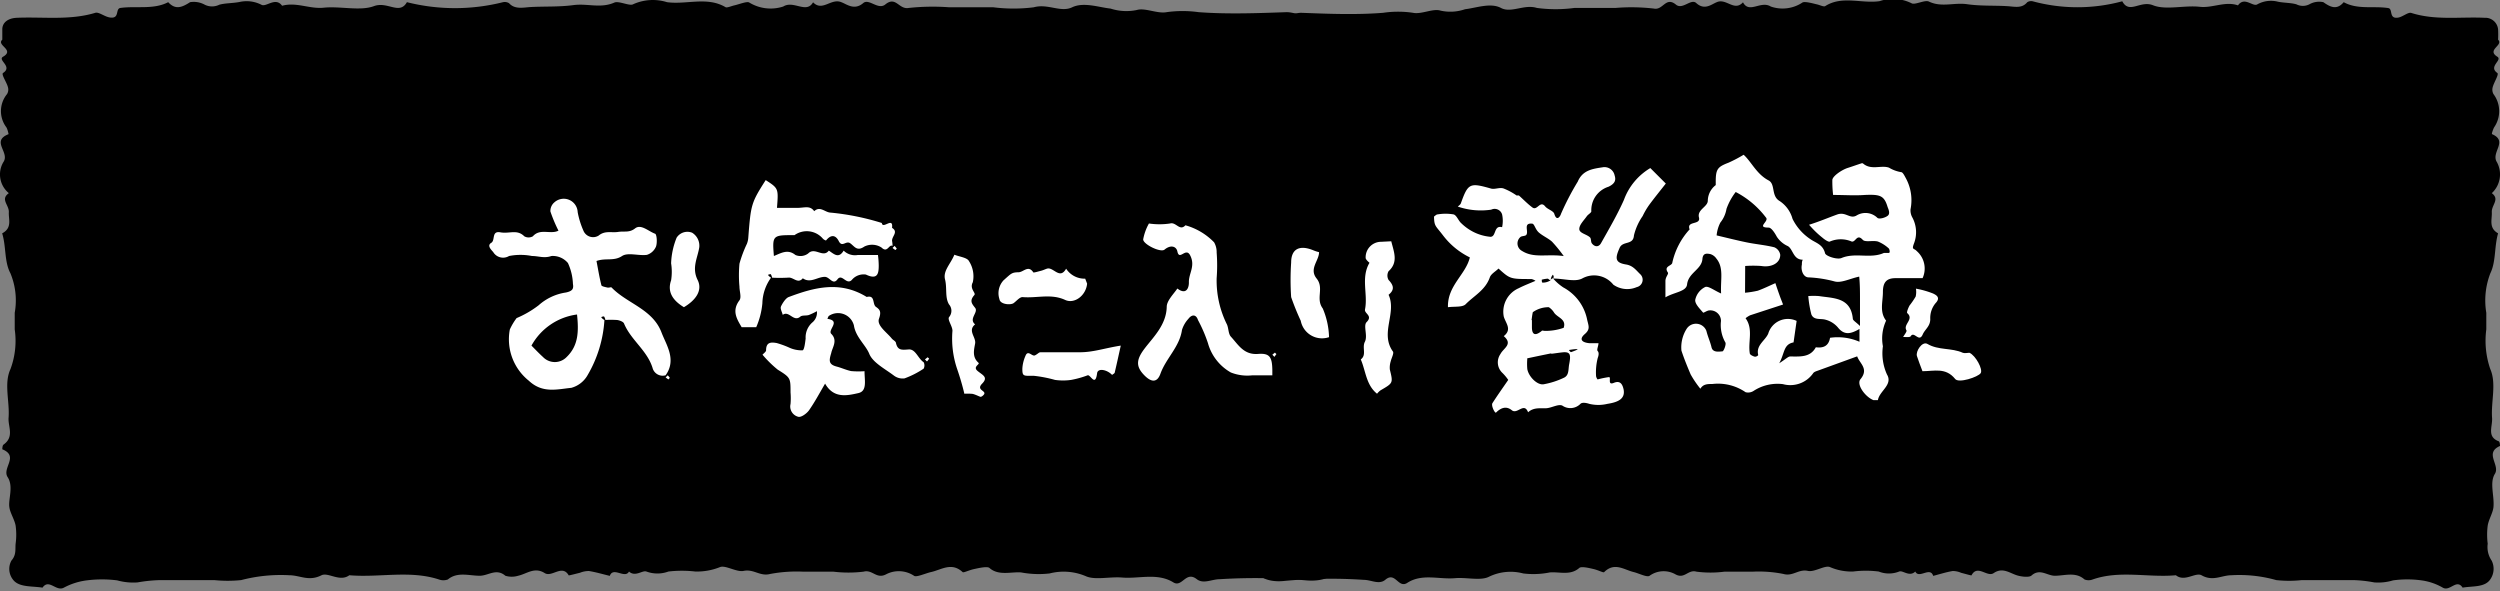 <svg xmlns="http://www.w3.org/2000/svg" viewBox="0 0 195.31 46.21"><rect x="0" y="0" width="195.31" height="46.21" fill="#808080" stroke="none"/><defs><style>.cls-1{fill:#fff;}</style></defs><g id="レイヤー_1" data-name="レイヤー 1"><path d="M194.69,32.64c-.09-1.27.36-2.67-.14-3.81a6.8,6.8,0,0,1-.31-3.1c0-.43,0-.85,0-1.29a5.88,5.88,0,0,1,.32-3.1c.44-.9.3-2.07.6-3.11-.75-.43-.46-1.08-.49-1.65s.65-1,0-1.49a2,2,0,0,0,.4-2.42c-.5-.77.91-1.63-.38-2.19-.05,0,.07-.36.16-.53a2.22,2.22,0,0,0-.05-2.6.72.72,0,0,1-.06-.54c.1-.39.51-1,.36-1.11-.73-.51.43-1,0-1.27-.87-.54.51-.89.06-1.33a7.3,7.3,0,0,0,0-.81,1,1,0,0,0-1.05-.9c-1.91-.09-3.85.22-5.73-.38-.24-.08-.65.29-1,.36-.79.15-.41-.68-.8-.74-1.16-.18-2.4.14-3.48-.46-.52.61-1,.42-1.59,0a1.56,1.56,0,0,0-1.1.17,1.11,1.11,0,0,1-1,0c-.43-.13-1-.11-1.46-.21a2.2,2.2,0,0,0-1.6.21c-.35.22-1-.64-1.51.08-1-.35-2,.23-3,.11-1.21-.13-2.64.28-3.64-.12s-1.85.72-2.4-.31a13.4,13.4,0,0,1-7,0,.55.55,0,0,0-.43.08c-.42.51-1,.33-1.58.3-1-.06-2.06,0-3.1-.15s-2,.27-3-.21c-.32-.15-1.11.3-1.36.13a3.27,3.27,0,0,0-2.49-.16c-1.4.21-2.92-.46-4.25.39-.11.07-.42-.09-.65-.14S141,.08,140.81.2a2.8,2.8,0,0,1-2.47.31c-.78-.49-1.69.59-2.17-.33-.69.76-1.31-.36-2.07,0-.4.16-.93.65-1.58.06-.41-.38-1.07.55-1.59.12-.8-.66-1,.46-1.72.31a15.23,15.23,0,0,0-3-.05h-3.21a11,11,0,0,1-2.93,0c-1-.31-2,.43-2.81,0s-1.93,0-2.8.1a3.51,3.51,0,0,1-1.92.11c-.59-.19-1.49.31-2.15.17a7.91,7.91,0,0,0-2.33,0c-2.12.17-4.27.08-6.41,0-.68,0-2.24.63-2.3,1.16-.2,1.86-1.2,3.62-1,5.54,0,.41.62.75.08,1.31-.32.34.06,1.09-.17,1.55s0,.46,0,.74a24.54,24.54,0,0,1,.11,3.21c-.78.26.26.86-.34,1.17-.78.41-.39,1-.34,1.57a9.39,9.39,0,0,1,.17,1.15c0,.44-.26.87-.28,1.31s.38.79.23.95c-.57.56-.63,1,0,1.57.18.19.11.64,0,.93-.79,2.15-.39,4.34-.19,6.5a2.87,2.87,0,0,1,0,1.4c-.17.47.35,1.09.21,1.57a3.34,3.34,0,0,0,0,2,7.17,7.17,0,0,1,0,2v1.82a17,17,0,0,0,0,2,11.12,11.12,0,0,0,.47,1.66c-1.26.32.37,1.15-.41,1.55-.11,1.28,1,1.87,2.4,1.73a38.36,38.36,0,0,1,6.25-.09c.58,0,1.19.4,1.68,0,.79-.68,1,.67,1.7.25,1.16-.77,2.5-.27,3.75-.38.89-.08,2,.22,2.65-.11A3.85,3.85,0,0,1,119,44.8a6.49,6.49,0,0,0,2.08-.08c.77-.06,1.61.26,2.3-.35.16-.14.75,0,1.13.09s.75.3.81.24c.82-.82,1.58-.17,2.34,0,.41.11,1,.41,1.2.29a1.88,1.88,0,0,1,2-.14c.74.44,1-.38,1.67-.19a8.46,8.46,0,0,0,2.2,0c.74,0,1.48,0,2.22,0a9.82,9.82,0,0,1,2.38.18c.74.21,1.18-.4,1.91-.24.51.12,1.32-.46,1.72-.3a4.23,4.23,0,0,0,1.81.35,8,8,0,0,1,2,0,2.16,2.16,0,0,0,1.6,0c.28-.12.8.45,1.26,0,.29.6,1.16-.41,1.4.34.5-.13,1-.29,1.52-.38a1.63,1.63,0,0,1,.66.14c.28.07.79.22.81.2.47-.89,1.22.18,1.74-.18.74-.5,1.3.06,1.93.21.31.08.81.13,1,0,.66-.61,1.24,0,1.84,0,.77,0,1.63-.33,2.32.29a.87.87,0,0,0,.64,0c2.12-.74,4.34-.13,6.5-.33.68.55,1.52-.25,2,0,.89.51,1.57,0,2.34,0a10.58,10.58,0,0,1,3.5.38,9.24,9.24,0,0,0,2,0h2c.66,0,1.32,0,2,0a10.16,10.16,0,0,1,1.65.18,4,4,0,0,0,1.48-.16,8.18,8.18,0,0,1,2.21,0,4.54,4.54,0,0,1,1.67.57c.56.33,1.08-.73,1.55,0,.77-.14,1.74,0,2.17-.66a1.44,1.44,0,0,0,.1-1.45,1.88,1.88,0,0,1-.31-1.32,5.62,5.62,0,0,1,0-1.42c.08-.49.41-1,.45-1.45.08-.87-.32-1.9.11-2.59s-.85-1.63.4-2.18c0,0,0-.29-.09-.36C194.26,34.12,194.74,33.34,194.69,32.64Z"/><path d="M.67,32.64c.1-1.27-.38-2.67.15-3.81a6.31,6.31,0,0,0,.33-3.1c0-.43,0-.85,0-1.29a5.52,5.52,0,0,0-.34-3.1c-.48-.9-.32-2.07-.64-3.11.8-.43.49-1.08.52-1.65s-.69-1,0-1.49a1.89,1.89,0,0,1-.43-2.42c.54-.77-1-1.63.41-2.19,0,0-.07-.36-.17-.53a2.1,2.1,0,0,1,.05-2.6.68.68,0,0,0,.07-.54C.52,6.42.08,5.81.24,5.7c.78-.51-.46-1,0-1.27.94-.54-.55-.89-.06-1.33,0-.27,0-.54,0-.81,0-.53.45-.87,1.13-.9C3.35,1.3,5.44,1.61,7.45,1c.26-.08.71.29,1.1.36.84.15.43-.68.86-.74C10.64.45,12,.77,13.14.17c.56.61,1.06.42,1.71,0A1.78,1.78,0,0,1,16,.37a1.28,1.28,0,0,0,1.13,0c.46-.13,1-.11,1.56-.21a2.54,2.54,0,0,1,1.73.21c.37.22,1.1-.64,1.62.08C23.16.14,24.19.72,25.3.6c1.3-.13,2.84.28,3.91-.12s2,.72,2.58-.31a15.39,15.39,0,0,0,7.51,0,.65.65,0,0,1,.47.08c.45.51,1.13.33,1.69.3,1.11-.06,2.21,0,3.33-.15S46.9.68,48,.2c.35-.15,1.2.3,1.47.13A3.72,3.72,0,0,1,52.11.17c1.51.21,3.14-.46,4.57.39.11.07.46-.09.69-.14.4-.09,1-.34,1.17-.22a3.19,3.19,0,0,0,2.65.31C62,0,63,1.1,63.52.18c.74.76,1.41-.36,2.23,0,.42.16,1,.65,1.69.06.44-.38,1.15.55,1.71.12C70-.35,70.21.77,71,.62A17.58,17.58,0,0,1,74.17.57h3.44a12.66,12.66,0,0,0,3.15,0c1.11-.31,2.1.43,3,0s2.07,0,3,.1a4,4,0,0,0,2.06.11c.64-.19,1.61.31,2.32.17a9.1,9.1,0,0,1,2.5,0c2.27.17,4.58.08,6.88,0,.73,0,2.41.63,2.47,1.16.22,1.86,1.29,3.62,1.11,5.54,0,.41-.66.75-.08,1.31.34.34-.07,1.09.18,1.55s0,.46,0,.74a21.49,21.49,0,0,0-.12,3.21c.84.26-.28.86.37,1.17.84.41.41,1,.36,1.57a7.83,7.83,0,0,0-.18,1.15c0,.44.28.87.3,1.31s-.42.79-.25.95c.61.56.68,1,0,1.57-.2.19-.13.64,0,.93.86,2.15.42,4.34.21,6.5a2.55,2.55,0,0,0,0,1.4c.18.47-.38,1.09-.23,1.57a3.12,3.12,0,0,1,0,2,6.49,6.49,0,0,0,0,2v1.82a17,17,0,0,1,0,2,11.31,11.31,0,0,1-.51,1.66c1.35.32-.4,1.15.44,1.55.12,1.28-1,1.87-2.57,1.73a44.46,44.46,0,0,0-6.73-.09c-.62,0-1.27.4-1.79,0-.86-.68-1.14.67-1.83.25-1.25-.77-2.69-.27-4-.38-1-.08-2.13.22-2.85-.11A4.41,4.41,0,0,0,82,44.8a7.46,7.46,0,0,1-2.23-.08C79,44.66,78,45,77.3,44.37c-.17-.14-.8,0-1.21.09s-.81.3-.88.24c-.88-.82-1.68-.17-2.51,0-.44.11-1.11.41-1.28.29a2.15,2.15,0,0,0-2.16-.14c-.79.44-1.08-.38-1.79-.19a9.81,9.81,0,0,1-2.37,0c-.79,0-1.59,0-2.38,0a11.19,11.19,0,0,0-2.55.18c-.8.21-1.27-.4-2.07-.24-.54.12-1.41-.46-1.84-.3a4.83,4.83,0,0,1-1.94.35,9.14,9.14,0,0,0-2.1,0,2.48,2.48,0,0,1-1.72,0c-.31-.12-.87.45-1.36,0-.31.6-1.24-.41-1.5.34-.54-.13-1.08-.29-1.63-.38a1.87,1.87,0,0,0-.71.14c-.3.07-.85.22-.87.2-.51-.89-1.31.18-1.88-.18-.79-.5-1.39.06-2.07.21a1.7,1.7,0,0,1-1,0c-.71-.61-1.33,0-2,0-.83,0-1.75-.33-2.49.29a1,1,0,0,1-.7,0c-2.27-.74-4.65-.13-7-.33-.74.55-1.64-.25-2.17,0-1,.51-1.68,0-2.52,0a12.19,12.19,0,0,0-3.76.38,10.59,10.59,0,0,1-2.11,0H14.64c-.71,0-1.41,0-2.12,0a11.54,11.54,0,0,0-1.77.18,4.69,4.69,0,0,1-1.6-.16,9.32,9.32,0,0,0-2.36,0,5.13,5.13,0,0,0-1.8.57c-.61.33-1.16-.73-1.67,0-.83-.14-1.87,0-2.33-.66a1.35,1.35,0,0,1-.1-1.45c.4-.46.29-.88.33-1.32a5.2,5.2,0,0,0,0-1.42c-.09-.49-.44-1-.49-1.45C.64,39,1.07,38,.6,37.28s.92-1.63-.42-2.18c0,0,0-.29.09-.36C1.14,34.12.62,33.34.67,32.64Z"/></g><g id="レイヤー_2" data-name="レイヤー 2"><path class="cls-1" d="M141.33,17.56c.8-.25,1.5-.55,2.19-.8s1,.39,1.53.07a1.33,1.33,0,0,1,1.62.19c.14.12.59,0,.8-.16s.09-.46,0-.68c-.27-.91-.59-1-1.78-.95-.78.06-1.57,0-2.48,0a8.92,8.92,0,0,1-.06-1.16c0-.3.73-.8,1.2-.95s.73-.25,1.11-.37a.16.16,0,0,1,.12.05c.63.51,1.4.08,2,.3a2.7,2.7,0,0,0,.95.35c.12,0,.26.28.35.45a3.59,3.59,0,0,1,.38,2.44,1.13,1.13,0,0,0,.14.65,2.43,2.43,0,0,1,.12,2.05c-.18.5,0,.33.23.58a1.81,1.81,0,0,1,.45,2.11c-.67,0-1.39,0-2.1,0s-1,.31-1,1.09-.28,1.54.25,2.23a3.29,3.29,0,0,0-.25,2,4,4,0,0,0,.32,2.21c.48.8-.6,1.29-.71,2,0,0-.25,0-.35,0-.64-.25-1.37-1.24-1-1.65.65-.81-.07-1.2-.27-1.77l-3,1.09c-.16.06-.36.11-.44.23a2.18,2.18,0,0,1-2.36.85,3.43,3.43,0,0,0-2.31.54.78.78,0,0,1-.61.09,3.8,3.8,0,0,0-2.6-.64c-.37,0-.71,0-.93.37a7.9,7.9,0,0,1-.76-1.12c-.26-.61-.52-1.25-.72-1.86a2.71,2.71,0,0,1,.4-1.69.87.87,0,0,1,1.55.15c.11.45.3.85.4,1.28s.57.34.85.32c.11,0,.32-.58.23-.7a2.74,2.74,0,0,1-.34-1.67.83.83,0,0,0-.91-.83c-.17,0-.46.22-.49.17-.25-.3-.65-.68-.61-1a1.45,1.45,0,0,1,.78-1c.25-.09.68.26,1.24.51-.06-1.09.23-2-.37-2.73a.89.89,0,0,0-.47-.35c-.27-.05-.58-.1-.62.38-.06.83-1.1,1.07-1.2,2-.07.56-1,.59-1.69,1,0-.58,0-.93,0-1.27s.27-.55.19-.67c-.35-.52.33-.5.35-.78A5.63,5.63,0,0,1,132,17.92c-.27-.7.89-.31.73-.93s.7-.83.69-1.32a1.57,1.57,0,0,1,.62-1.21s0-.16,0-.25c0-1,.14-1.17,1-1.5a10.69,10.69,0,0,0,1.18-.62c.61.55,1,1.5,1.94,2,.57.29.18,1.22.88,1.62a2.44,2.44,0,0,1,1,1.39,4.06,4.06,0,0,0,1.36,1.56c.44.32,1,.41,1.18,1.12.05.23.94.52,1.28.38,1.09-.46,2.26.08,3.32-.4.1,0,.25,0,.38,0s.05-.31,0-.35a2.78,2.78,0,0,0-.85-.54c-.39-.11-1,.08-1.19-.14-.46-.5-.54.21-.86.14a2.14,2.14,0,0,0-1.7,0c-.1.06-.41-.15-.57-.29C142,18.27,141.72,18,141.33,17.56Zm-5,5.31a7.32,7.32,0,0,0,1-.16c.47-.17.91-.39,1.37-.59.12.37.25.74.38,1.1l.22.57-2.57.84a2,2,0,0,0-.36.23c.62.85.18,1.83.33,2.74,0,.11.23.22.37.26s.29-.1.29-.12c-.19-.77.53-1.11.78-1.67a1.6,1.6,0,0,1,2.22-1l-.24,1.68c-.8.15-.68.83-1.12,1.63.52-.33.69-.53.86-.53.77,0,1.56.09,2-.72.59.08,1-.1,1.11-.74a4.24,4.24,0,0,1,2.3.31v-1c-.62.35-1.15.55-1.68-.11a1.91,1.91,0,0,0-1-.62c-.38-.1-.89.06-1.08-.41a8.49,8.49,0,0,1-.24-1.43,5.4,5.4,0,0,1,.83,0c1.15.18,2.48.09,2.65,1.76,0,.15.25.27.56.58,0-.89,0-1.48,0-2.07s0-1.15-.06-1.79c-.75.16-1.42.53-1.95.37a9.41,9.41,0,0,0-2-.31c-.41,0-.63-.54-.53-1,0-.13,0-.25.07-.38-.75,0-.75-.81-1.16-1.06a2,2,0,0,1-.87-.74c-.15-.28-.42-.71-.64-.71-1,0,.08-.49-.21-.79A7,7,0,0,0,135.6,15a4.75,4.75,0,0,0-.72,1.32,2.32,2.32,0,0,1-.48,1.07,2.72,2.72,0,0,0-.29,1c.88.21,1.6.39,2.32.54s1.47.21,2.19.39a.77.77,0,0,1,.46.59c0,.66-.71,1-1.48.87a8.77,8.77,0,0,0-1.26,0Z"/><path class="cls-1" d="M121.32,21.74a3.88,3.88,0,0,0,.82.72A3.67,3.67,0,0,1,124,25c.11.47.25.72-.19,1.1s-.27.65.35.71c.24,0,.48,0,.72,0,0,.22-.16.52-.06.62s.09.31,0,.54a4.57,4.57,0,0,0-.13,1.39c0,.1.1.29.13.28a7.24,7.24,0,0,1,.88-.18c.2,0-.15.67.38.45s.68.16.76.5c.14.7-.34,1-1.26,1.14a3,3,0,0,1-1.42,0c-.21-.07-.55-.14-.69,0a1.1,1.1,0,0,1-1.41.14c-.29-.15-.81.16-1.22.2s-1-.11-1.46.32c-.31-.82-.84.19-1.27-.16s-.85-.2-1.23.18c-.09.09-.41-.56-.28-.74.37-.58.77-1.14,1.23-1.81a3.63,3.63,0,0,0-.48-.57,1.13,1.13,0,0,1-.13-1.45c.24-.47,1-.76.26-1.4.67-.53.15-1,0-1.53a2,2,0,0,1,1.16-2.21c.43-.22.88-.39,1.32-.58a.87.87,0,0,0-.32-.14c-1.66,0-1.66,0-2.57-.82-.23.23-.58.41-.68.69-.35,1-1.23,1.43-1.88,2.09-.25.26-.85.17-1.39.24-.05-1.69,1.39-2.54,1.71-3.89a5.86,5.86,0,0,1-2.08-1.7c-.6-.79-.7-.71-.72-1.49.09-.06.18-.17.28-.17a3.73,3.73,0,0,1,1.25,0c.24.07.37.48.59.68a3.9,3.9,0,0,0,1,.71,3.66,3.66,0,0,0,1.29.36c.47,0,.24-.93.91-.75a2.37,2.37,0,0,0,0-1,.61.61,0,0,0-.85-.37,5.54,5.54,0,0,1-2.61-.24c.08-.08.2-.15.24-.26.56-1.57.7-1.62,2.35-1.15.3.09.68-.12,1,0a4.83,4.83,0,0,1,1,.54s.15,0,.18,0c.35.31.68.66,1.06.94s.59-.59,1-.08c.19.23.64.34.71.58.19.63.47.18.52,0a20.73,20.73,0,0,1,1.31-2.52c.38-.9,1.16-1,1.94-1.12a.81.81,0,0,1,.94.63c.1.32.09.62-.48.89a1.92,1.92,0,0,0-1.34,1.92c0,.11-.25.24-.35.38-.23.33-.59.67-.59,1s.56.4.83.65c.11.09.06.34.15.47.22.29.53.31.71,0,.63-1.12,1.28-2.23,1.8-3.4a4.8,4.8,0,0,1,2.06-2.48l1.21,1.21c-.43.55-.88,1.1-1.3,1.67a5.83,5.83,0,0,0-.51.87,4.5,4.5,0,0,0-.68,1.51c-.05.8-.89.39-1.13,1-.34.77-.36,1.13.5,1.27.57.09.8.46,1.13.77a.59.59,0,0,1-.28,1,1.88,1.88,0,0,1-1.83-.19,1.92,1.92,0,0,0-2.44-.48c-.57.29-1.41,0-2.28,0,.1-.1.06-.2,0-.3a.64.64,0,0,0-.17.43c-.12,0-.18-.12-.24-.12a2.46,2.46,0,0,0-.46.08c0,.08,0,.23.06.23a1.1,1.1,0,0,0,.64-.19A.2.2,0,0,1,121.32,21.74Zm-2,6.27a4.61,4.61,0,0,0,0,.83c.11.6.79,1.27,1.28,1.18a6.17,6.17,0,0,0,1.56-.5c.44-.19.35-.66.43-1.06.15-.78.09-1-.55-.93-.89.1-1.77.31.9-.4l-.37.22s.13.17.16.16a4.87,4.87,0,0,0,.53-.21C123.15,27.25,123.06,27.2,119.29,28Zm2.85-8a11.18,11.18,0,0,0-.92-1.13c-.29-.26-.67-.42-1-.69s-.36-.71-.56-.72c-.72-.06-.24.61-.45.88-.09.11-.35.07-.46.17a.66.66,0,0,0,.12,1.08C119.83,20.19,120.81,19.83,122.14,20Zm-2.49,5v.55c0,.68.33.65.77.29,0-.05.16,0,.24,0a4.25,4.25,0,0,0,1.47-.24c.24-.7-.53-.8-.77-1.22A1.34,1.34,0,0,0,121,24a2.11,2.11,0,0,0-1.25.39C119.69,24.65,119.67,24.93,119.65,25Z"/><path class="cls-1" d="M52,29.32a.82.82,0,0,1-1-.51c-.4-1.41-1.71-2.23-2.25-3.54-.06-.14-.34-.24-.53-.27a7.82,7.82,0,0,0-1,0h.08a.86.86,0,0,0-.11-.28s-.14,0-.22.06a.62.62,0,0,0,.25.22,9.66,9.66,0,0,1-1.31,4.3,2.09,2.09,0,0,1-1.28,1c-1.11.11-2.25.45-3.32-.56a4.14,4.14,0,0,1-1.48-4,4.65,4.65,0,0,1,.53-.89,7.72,7.72,0,0,0,1.72-1,4.09,4.09,0,0,1,2.14-1c.49-.11.61-.27.54-.67a4.25,4.25,0,0,0-.39-1.63A1.54,1.54,0,0,0,43.08,20c-.57.2-1,0-1.52,0a4.64,4.64,0,0,0-1.79,0,.9.9,0,0,1-1.24-.31c-.21-.23-.48-.52-.15-.72s0-.95.71-.82,1.3-.26,1.87.31a.67.67,0,0,0,.67,0c.57-.65,1.38-.12,2-.44A11.28,11.28,0,0,1,43,16.52a.88.88,0,0,1,.32-.72,1.09,1.09,0,0,1,1.81.77A6.46,6.46,0,0,0,45.57,18a.82.82,0,0,0,1.19.41c.51-.42,1-.21,1.52-.29s.88.08,1.34-.28,1.05.24,1.56.42c.13.05.18.69.07,1a1.14,1.14,0,0,1-.71.65c-.65.09-1.48-.21-1.94.09-.65.43-1.28.13-2,.39.12.61.22,1.25.38,1.88,0,.1.29.15.45.19s.29-.05.35,0C49,23.73,51,24.14,51.69,26,52.08,27,52.86,28.11,52,29.32Zm-6.92-4.75A4.77,4.77,0,0,0,41.52,27c.3.3.59.61.9.89a1.28,1.28,0,0,0,1.85,0C45.19,27,45.22,25.9,45.08,24.57Z"/><path class="cls-1" d="M69.73,19.21c-.29-.15-.39.59-.86.13a1.36,1.36,0,0,0-1.34-.08c-.58.4-.76,0-1.1-.25s-.63.36-.9-.17-.64-.5-1-.05a.57.57,0,0,1-.24-.14,1.65,1.65,0,0,0-2.22-.28c-.07,0-.17,0-.25,0-1.46,0-1.49.08-1.36,1.63.55-.22,1.08-.57,1.68-.08a1,1,0,0,0,1-.12c.52-.53,1.16.38,1.61-.22.38.24.76.67,1.16,0a1.26,1.26,0,0,0,1.11.34c.48,0,1,0,1.57,0a7.18,7.18,0,0,1,.06.81c0,.6-.06,1.17-1,.72a1.2,1.2,0,0,0-1.06.37c-.44.55-.79-.49-1.16,0s-.61-.2-1-.19c-.57,0-1.13.53-1.71.11-.39.47-.74-.1-1.13-.05a12,12,0,0,1-1.35,0h.08a1.08,1.08,0,0,0-.1-.27s-.15,0-.22.06a.64.64,0,0,0,.24.21,3.54,3.54,0,0,0-.68,2,6,6,0,0,1-.48,1.87H57.94c-.37-.63-.79-1.28-.17-2.1.17-.24,0-.7,0-1.06a9.81,9.81,0,0,1,0-1.8,9.41,9.41,0,0,1,.58-1.55,1.59,1.59,0,0,0,.11-.49c.2-2.59.23-2.72,1.36-4.49,1,.65,1,.65.88,2.17.52,0,1,0,1.58,0s1-.21,1.33.26c.46-.44.85.1,1.28.11a19.48,19.48,0,0,1,4,.81c.07.53.91-.53.8.38.51.32,0,.64,0,1C69.72,19,69.73,19.09,69.73,19.21Z"/><path class="cls-1" d="M67.54,29c0,.74.22,1.55-.48,1.71-.88.2-1.93.44-2.6-.74-.44.75-.81,1.45-1.26,2.09-.18.25-.62.57-.84.5a.83.83,0,0,1-.6-1,5.41,5.41,0,0,0,0-.9c0-1.13,0-1.16-1-1.78a8.72,8.72,0,0,1-1.19-1.17c.1-.11.29-.24.28-.35,0-.66.42-.63.83-.56a7.09,7.09,0,0,1,.94.34,2.35,2.35,0,0,0,1.07.23c.14,0,.21-.59.25-.92a1.55,1.55,0,0,1,.56-1.29,1,1,0,0,0,.32-.85,5.18,5.18,0,0,1-.63.3c-.22.07-.52,0-.67.13-.53.45-.88-.51-1.37-.14-.05-.22-.21-.48-.14-.65s.35-.66.62-.75c2-.75,4-1.28,6.08,0,.69-.17.42.57.73.78s.42.39.23.92.61,1.06,1,1.55c.1.12.29.2.32.32.13.62.46.57,1,.53s.72.7,1.17,1a.55.55,0,0,1,0,.5,7,7,0,0,1-1.49.76,1.13,1.13,0,0,1-.85-.23c-.69-.52-1.63-1-1.91-1.69s-1.06-1.3-1.2-2.22a1.28,1.28,0,0,0-1.94-.75c-.07.05-.09.16-.13.24,1.09.15,0,.86.3,1.17.53.52.08,1.07,0,1.5-.18.59-.22.89.43,1.06.38.1.74.27,1.12.35A6.56,6.56,0,0,0,67.54,29Z"/><path class="cls-1" d="M99.4,29.32c-.6,0-1.08,0-1.55,0a3.5,3.5,0,0,1-1.69-.22,3.79,3.79,0,0,1-1.79-2.29A11.28,11.28,0,0,0,93.59,25c-.14-.44-.47-.46-.75-.09a2.26,2.26,0,0,0-.5.87c-.19,1.33-1.26,2.22-1.69,3.44-.25.67-.69.66-1.23.12-.71-.71-.65-1.25,0-2.11s1.7-1.84,1.73-3.26c0-.48.54-1,.83-1.43.72.55.92-.09.9-.52,0-.68.52-1.25.1-2.07-.34-.67-.84.46-1-.31-.08-.38-.5-.55-1-.14-.31.26-1.68-.42-1.67-.8a4,4,0,0,1,.45-1.24,5.62,5.62,0,0,0,1.65,0c.47-.14.75.63,1.2.14a5,5,0,0,1,2.24,1.33,1.53,1.53,0,0,1,.2.8,13.09,13.09,0,0,1,0,2,7.69,7.69,0,0,0,.81,3.63c.13.31.1.73.31.95.57.62,1,1.43,2.12,1.34.9-.07,1.09.24,1.11,1.24C99.4,28.9,99.4,29,99.4,29.32Z"/><path class="cls-1" d="M108.69,18.85c.22.87.56,1.64-.21,2.34a.69.69,0,0,0,0,.68c.4.42.49.77,0,1.16.66,1.42-.69,3,.34,4.43.1.14-.12.52-.18.8a1.61,1.61,0,0,0-.06.61c.26,1.06.26,1.05-.72,1.62a1.42,1.42,0,0,0-.28.27c-.86-.69-.88-1.78-1.27-2.68.48-.36.08-.91.32-1.38s-.14-1.25.13-1.53c.52-.52-.19-.66-.12-1,.24-1.19-.34-2.47.35-3.64,0,0-.3-.24-.3-.38a1.21,1.21,0,0,1,1.2-1.26Z"/><path class="cls-1" d="M75.34,30.76a19.9,19.9,0,0,0-.56-1.92,7.37,7.37,0,0,1-.37-3c0-.35-.4-.86-.27-1.06a.76.76,0,0,0,0-1c-.33-.55-.14-1.28-.31-1.95s.43-1.2.73-1.93c.4.16,1,.22,1.14.5A2.18,2.18,0,0,1,76,22.05c-.28.52.27.83.12,1-.38.44-.22.65.06,1s-.53.86,0,1.29c-.61.5.09,1,0,1.5s-.24,1.05.26,1.5c.15.12-.46.3-.08.63s.88.48.37,1,.36.54.14.85c-.06.08-.2.2-.28.18s-.41-.19-.62-.23A4.33,4.33,0,0,0,75.34,30.76Z"/><path class="cls-1" d="M87.56,27c-.2.9-.33,1.5-.47,2.09,0,.08-.14.14-.21.2-.37-.4-1.11-.57-1.17-.13-.14,1.1-.52.08-.74.16a7.27,7.27,0,0,1-1.29.36,4.43,4.43,0,0,1-1.26,0,10,10,0,0,0-1.65-.32c-.81,0-.9.06-.9-.55a2.82,2.82,0,0,1,.24-1c.2-.52.51.07.75-.05s.29-.24.44-.24c1,0,2,0,3.06,0S86.29,27.2,87.56,27Z"/><path class="cls-1" d="M84.93,22.16c-.09.94-1,1.61-1.72,1.27-1.1-.51-2.22-.12-3.33-.22-.22,0-.46.3-.69.47s-1.06.11-1.11-.31a1.48,1.48,0,0,1,.33-1.48c.59-.52.62-.61,1.16-.62.38,0,.76-.59,1.15,0,0,.06.39-.06.59-.11s.32-.12.48-.17c.5-.17,1,.9,1.5,0a1.71,1.71,0,0,0,1.49.78S84.9,22.08,84.93,22.16Z"/><path class="cls-1" d="M103.83,26.34a1.69,1.69,0,0,1-2.21-1.28,19.43,19.43,0,0,1-.75-1.85,20.26,20.26,0,0,1,0-2.7c0-1.07.66-1.41,1.77-.94a2.9,2.9,0,0,0,.41.13c0,.67-.8,1.3-.19,2.06s-.1,1.56.48,2.34A6.11,6.11,0,0,1,103.83,26.34Z"/><path class="cls-1" d="M53.43,24c-.86-.52-1.32-1.19-1-2.1a4.26,4.26,0,0,0,0-1.33,5.85,5.85,0,0,1,.43-2,1,1,0,0,1,1.21-.39,1.19,1.19,0,0,1,.56,1.14c-.13.84-.61,1.6-.12,2.57C54.9,22.71,54.34,23.46,53.43,24Z"/><path class="cls-1" d="M150.19,29c-.17-.45-.31-.81-.43-1.18s.41-1.19.82-.95c.86.51,1.88.29,2.76.69.14.06.36,0,.52,0,.48.21,1.07,1.29.88,1.59s-1.74.82-2,.45C152,28.69,151.11,29,150.19,29Z"/><path class="cls-1" d="M149.68,22.55a7,7,0,0,1,1.34.38c.22.11.63.3.19.76a1.81,1.81,0,0,0-.41,1.24c0,.57-.42.8-.59,1.2-.29.67-.67-.3-.94.14-.06.1-.39.05-.59.06.09-.17.31-.43.26-.52-.29-.47.62-.86.06-1.35-.06-.06.08-.41.18-.59a6.22,6.22,0,0,0,.48-.7A1.62,1.62,0,0,0,149.68,22.55Z"/><path class="cls-1" d="M99.61,27.54c0,.05.11.11.11.12s-.11.14-.16.22l-.16-.17Z"/><path class="cls-1" d="M72.47,27.91l.12.11a1.84,1.84,0,0,1-.17.22l-.16-.16Z"/><path class="cls-1" d="M52.34,29.53c-.05,0-.1.12-.12.11a1.53,1.53,0,0,1-.22-.16l.17-.16Z"/><path class="cls-1" d="M70.06,19.42s-.1.12-.11.11a1.12,1.12,0,0,1-.22-.16l.16-.16Z"/></g></svg>